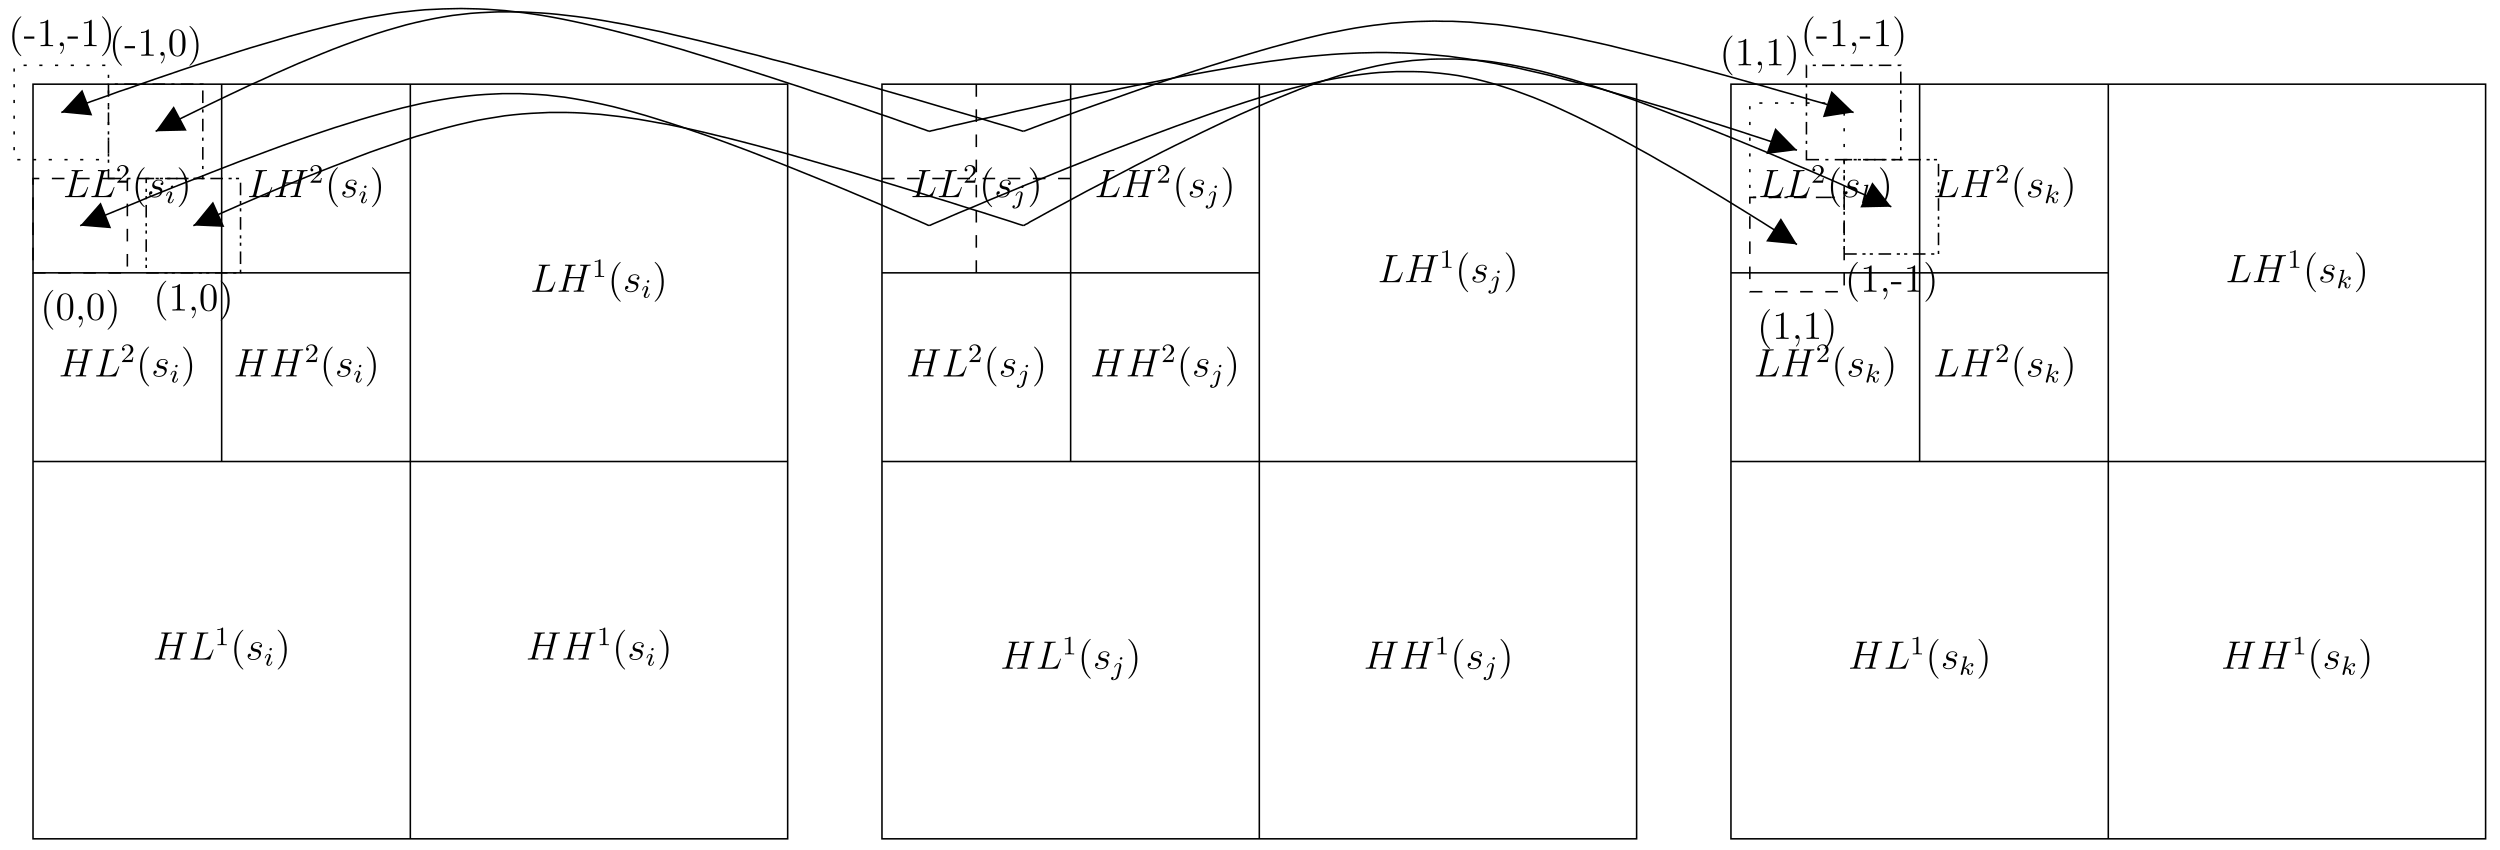 <?xml version="1.0" encoding="UTF-8"?>
<svg xmlns="http://www.w3.org/2000/svg" xmlns:xlink="http://www.w3.org/1999/xlink" width="344pt" height="117pt" viewBox="0 0 344 117" version="1.1">
<defs>
<g>
<symbol overflow="visible" id="glyph0-0">
<path style="stroke:none;" d=""/>
</symbol>
<symbol overflow="visible" id="glyph0-1">
<path style="stroke:none;" d="M 1.781 1.328 C 1.781 1.312 1.781 1.297 1.688 1.203 C 1.141 0.656 0.828 -0.25 0.828 -1.359 C 0.828 -2.422 1.094 -3.344 1.719 -3.984 C 1.781 -4.031 1.781 -4.047 1.781 -4.062 C 1.781 -4.094 1.75 -4.109 1.734 -4.109 C 1.656 -4.109 1.203 -3.703 0.938 -3.172 C 0.656 -2.625 0.531 -2.031 0.531 -1.359 C 0.531 -0.875 0.609 -0.219 0.891 0.359 C 1.219 1.016 1.672 1.375 1.734 1.375 C 1.75 1.375 1.781 1.359 1.781 1.328 Z M 1.781 1.328 "/>
</symbol>
<symbol overflow="visible" id="glyph0-2">
<path style="stroke:none;" d="M 1.484 -1.031 L 1.484 -1.328 L 0.062 -1.328 L 0.062 -1.031 Z M 1.484 -1.031 "/>
</symbol>
<symbol overflow="visible" id="glyph0-3">
<path style="stroke:none;" d="M 1.578 -3.5 C 1.578 -3.625 1.578 -3.641 1.469 -3.641 C 1.328 -3.484 1.062 -3.281 0.5 -3.281 L 0.5 -3.125 C 0.625 -3.125 0.891 -3.125 1.203 -3.266 L 1.203 -0.422 C 1.203 -0.219 1.188 -0.156 0.703 -0.156 L 0.531 -0.156 L 0.531 0 C 0.672 -0.016 1.203 -0.016 1.391 -0.016 C 1.562 -0.016 2.094 -0.016 2.25 0 L 2.25 -0.156 L 2.078 -0.156 C 1.594 -0.156 1.578 -0.219 1.578 -0.422 Z M 1.578 -3.5 "/>
</symbol>
<symbol overflow="visible" id="glyph0-4">
<path style="stroke:none;" d="M 1.062 0.016 C 1.062 -0.312 0.953 -0.531 0.734 -0.531 C 0.578 -0.531 0.469 -0.406 0.469 -0.266 C 0.469 -0.125 0.578 0 0.75 0 C 0.828 0 0.891 -0.031 0.922 -0.062 C 0.938 -0.078 0.938 -0.078 0.953 -0.078 C 0.953 -0.078 0.953 0 0.953 0.016 C 0.953 0.375 0.812 0.703 0.578 0.953 C 0.547 0.969 0.547 0.984 0.547 1 C 0.547 1.031 0.578 1.062 0.609 1.062 C 0.656 1.062 1.062 0.656 1.062 0.016 Z M 1.062 0.016 "/>
</symbol>
<symbol overflow="visible" id="glyph0-5">
<path style="stroke:none;" d="M 1.547 -1.359 C 1.547 -1.781 1.484 -2.453 1.188 -3.094 C 0.859 -3.75 0.406 -4.109 0.344 -4.109 C 0.328 -4.109 0.297 -4.094 0.297 -4.062 C 0.297 -4.047 0.297 -4.031 0.391 -3.938 C 0.938 -3.391 1.25 -2.484 1.25 -1.375 C 1.25 -0.312 0.984 0.609 0.359 1.25 C 0.297 1.297 0.297 1.312 0.297 1.328 C 0.297 1.359 0.328 1.375 0.344 1.375 C 0.422 1.375 0.875 0.984 1.141 0.438 C 1.422 -0.109 1.547 -0.703 1.547 -1.359 Z M 1.547 -1.359 "/>
</symbol>
<symbol overflow="visible" id="glyph0-6">
<path style="stroke:none;" d="M 2.453 -1.75 C 2.453 -2.203 2.422 -2.641 2.219 -3.062 C 2 -3.516 1.609 -3.641 1.344 -3.641 C 1.016 -3.641 0.641 -3.484 0.438 -3.031 C 0.281 -2.688 0.219 -2.344 0.219 -1.75 C 0.219 -1.219 0.266 -0.828 0.453 -0.438 C 0.672 -0.016 1.047 0.109 1.328 0.109 C 1.812 0.109 2.078 -0.172 2.25 -0.484 C 2.438 -0.891 2.453 -1.438 2.453 -1.75 Z M 1.328 0 C 1.156 0 0.797 -0.094 0.703 -0.688 C 0.641 -1.016 0.641 -1.438 0.641 -1.812 C 0.641 -2.266 0.641 -2.672 0.734 -2.984 C 0.828 -3.359 1.094 -3.531 1.328 -3.531 C 1.547 -3.531 1.859 -3.406 1.969 -2.938 C 2.031 -2.625 2.031 -2.188 2.031 -1.812 C 2.031 -1.453 2.031 -1.031 1.969 -0.703 C 1.875 -0.094 1.531 0 1.328 0 Z M 1.328 0 "/>
</symbol>
<symbol overflow="visible" id="glyph1-0">
<path style="stroke:none;" d=""/>
</symbol>
<symbol overflow="visible" id="glyph1-1">
<path style="stroke:none;" d="M 2 -3.312 C 2.062 -3.516 2.078 -3.578 2.547 -3.578 C 2.703 -3.578 2.734 -3.578 2.734 -3.688 C 2.734 -3.734 2.688 -3.734 2.656 -3.734 C 2.547 -3.734 2.422 -3.719 2.312 -3.719 L 1.578 -3.719 C 1.484 -3.719 1.359 -3.734 1.25 -3.734 C 1.203 -3.734 1.156 -3.734 1.156 -3.625 C 1.156 -3.578 1.203 -3.578 1.281 -3.578 C 1.609 -3.578 1.609 -3.531 1.609 -3.469 C 1.609 -3.469 1.609 -3.422 1.594 -3.344 L 0.859 -0.406 C 0.797 -0.219 0.797 -0.156 0.406 -0.156 C 0.312 -0.156 0.25 -0.156 0.25 -0.062 C 0.25 0 0.281 0 0.391 0 L 2.844 0 C 2.969 0 2.969 0 3.016 -0.109 L 3.422 -1.266 C 3.438 -1.297 3.453 -1.328 3.453 -1.344 C 3.453 -1.375 3.422 -1.406 3.391 -1.406 C 3.391 -1.406 3.359 -1.406 3.359 -1.375 C 3.344 -1.375 3.344 -1.359 3.297 -1.266 C 3.125 -0.781 2.875 -0.156 1.953 -0.156 L 1.422 -0.156 C 1.344 -0.156 1.344 -0.156 1.312 -0.172 C 1.25 -0.172 1.234 -0.188 1.234 -0.219 C 1.234 -0.266 1.25 -0.297 1.266 -0.344 Z M 2 -3.312 "/>
</symbol>
<symbol overflow="visible" id="glyph1-2">
<path style="stroke:none;" d="M 1.25 -1.094 C 1.344 -1.078 1.484 -1.047 1.516 -1.047 C 1.594 -1.016 1.844 -0.938 1.844 -0.672 C 1.844 -0.5 1.688 -0.062 1.047 -0.062 C 0.938 -0.062 0.531 -0.078 0.422 -0.375 C 0.641 -0.344 0.75 -0.516 0.75 -0.641 C 0.75 -0.75 0.672 -0.812 0.562 -0.812 C 0.438 -0.812 0.281 -0.719 0.281 -0.469 C 0.281 -0.141 0.609 0.062 1.047 0.062 C 1.875 0.062 2.125 -0.562 2.125 -0.844 C 2.125 -0.922 2.125 -1.078 1.953 -1.25 C 1.812 -1.391 1.672 -1.406 1.391 -1.469 C 1.234 -1.5 1 -1.547 1 -1.797 C 1 -1.906 1.094 -2.297 1.625 -2.297 C 1.844 -2.297 2.078 -2.219 2.125 -2.016 C 1.891 -2.016 1.875 -1.812 1.875 -1.812 C 1.875 -1.688 1.984 -1.656 2.031 -1.656 C 2.109 -1.656 2.266 -1.719 2.266 -1.953 C 2.266 -2.172 2.047 -2.406 1.625 -2.406 C 0.906 -2.406 0.719 -1.844 0.719 -1.625 C 0.719 -1.203 1.125 -1.125 1.25 -1.094 Z M 1.25 -1.094 "/>
</symbol>
<symbol overflow="visible" id="glyph1-3">
<path style="stroke:none;" d="M 4.094 -3.344 C 4.141 -3.516 4.156 -3.578 4.547 -3.578 C 4.641 -3.578 4.688 -3.578 4.688 -3.672 C 4.688 -3.734 4.641 -3.734 4.609 -3.734 C 4.516 -3.734 4.391 -3.719 4.297 -3.719 L 3.641 -3.719 C 3.547 -3.719 3.422 -3.734 3.328 -3.734 C 3.281 -3.734 3.219 -3.734 3.219 -3.625 C 3.219 -3.578 3.266 -3.578 3.359 -3.578 C 3.688 -3.578 3.688 -3.531 3.688 -3.469 C 3.688 -3.469 3.688 -3.422 3.672 -3.344 L 3.344 -2.031 L 1.688 -2.031 L 2.016 -3.344 C 2.062 -3.516 2.078 -3.578 2.469 -3.578 C 2.562 -3.578 2.609 -3.578 2.609 -3.672 C 2.609 -3.734 2.562 -3.734 2.531 -3.734 C 2.438 -3.734 2.312 -3.719 2.219 -3.719 L 1.562 -3.719 C 1.469 -3.719 1.344 -3.734 1.25 -3.734 C 1.203 -3.734 1.141 -3.734 1.141 -3.625 C 1.141 -3.578 1.188 -3.578 1.281 -3.578 C 1.609 -3.578 1.609 -3.531 1.609 -3.469 C 1.609 -3.469 1.609 -3.422 1.594 -3.344 L 0.859 -0.406 C 0.797 -0.219 0.797 -0.156 0.422 -0.156 C 0.297 -0.156 0.25 -0.156 0.25 -0.062 C 0.25 0 0.312 0 0.328 0 C 0.422 0 0.547 -0.016 0.641 -0.016 L 1.297 -0.016 C 1.391 -0.016 1.516 0 1.609 0 C 1.656 0 1.719 0 1.719 -0.109 C 1.719 -0.156 1.672 -0.156 1.594 -0.156 C 1.25 -0.156 1.25 -0.203 1.25 -0.25 C 1.25 -0.266 1.25 -0.297 1.266 -0.344 L 1.641 -1.859 L 3.297 -1.859 C 3.203 -1.5 2.922 -0.359 2.922 -0.328 C 2.859 -0.172 2.766 -0.172 2.438 -0.156 C 2.375 -0.156 2.328 -0.156 2.328 -0.062 C 2.328 0 2.391 0 2.406 0 C 2.5 0 2.625 -0.016 2.719 -0.016 L 3.375 -0.016 C 3.469 -0.016 3.594 0 3.688 0 C 3.734 0 3.797 0 3.797 -0.109 C 3.797 -0.156 3.75 -0.156 3.672 -0.156 C 3.328 -0.156 3.328 -0.203 3.328 -0.25 C 3.328 -0.266 3.328 -0.297 3.344 -0.344 Z M 4.094 -3.344 "/>
</symbol>
<symbol overflow="visible" id="glyph2-0">
<path style="stroke:none;" d=""/>
</symbol>
<symbol overflow="visible" id="glyph2-1">
<path style="stroke:none;" d="M 1.031 -0.75 C 1.094 -0.797 1.25 -0.922 1.297 -0.969 C 1.531 -1.188 1.75 -1.375 1.75 -1.719 C 1.75 -2.156 1.375 -2.438 0.922 -2.438 C 0.484 -2.438 0.188 -2.094 0.188 -1.766 C 0.188 -1.594 0.344 -1.562 0.391 -1.562 C 0.469 -1.562 0.578 -1.625 0.578 -1.766 C 0.578 -1.953 0.391 -1.953 0.344 -1.953 C 0.453 -2.219 0.703 -2.312 0.875 -2.312 C 1.219 -2.312 1.391 -2.016 1.391 -1.719 C 1.391 -1.328 1.125 -1.062 0.703 -0.609 L 0.234 -0.141 C 0.188 -0.094 0.188 -0.094 0.188 0 L 1.641 0 L 1.75 -0.656 L 1.625 -0.656 C 1.625 -0.578 1.594 -0.406 1.547 -0.328 C 1.531 -0.297 1.25 -0.297 1.188 -0.297 L 0.531 -0.297 Z M 1.031 -0.75 "/>
</symbol>
<symbol overflow="visible" id="glyph2-2">
<path style="stroke:none;" d="M 1.141 -2.328 C 1.141 -2.422 1.141 -2.438 1.047 -2.438 C 0.891 -2.281 0.703 -2.203 0.344 -2.203 L 0.344 -2.078 C 0.453 -2.078 0.641 -2.078 0.859 -2.172 L 0.859 -0.297 C 0.859 -0.172 0.844 -0.125 0.5 -0.125 L 0.375 -0.125 L 0.375 0 C 0.516 -0.016 0.844 -0.016 1 -0.016 C 1.172 -0.016 1.484 -0.016 1.641 0 L 1.641 -0.125 L 1.5 -0.125 C 1.156 -0.125 1.141 -0.172 1.141 -0.297 Z M 1.141 -2.328 "/>
</symbol>
<symbol overflow="visible" id="glyph3-0">
<path style="stroke:none;" d=""/>
</symbol>
<symbol overflow="visible" id="glyph3-1">
<path style="stroke:none;" d="M 1.094 -2.281 C 1.094 -2.359 1.031 -2.422 0.953 -2.422 C 0.859 -2.422 0.75 -2.328 0.75 -2.219 C 0.75 -2.141 0.797 -2.078 0.891 -2.078 C 0.984 -2.078 1.094 -2.172 1.094 -2.281 Z M 0.562 -0.938 L 0.359 -0.438 C 0.344 -0.375 0.328 -0.344 0.328 -0.281 C 0.328 -0.094 0.453 0.031 0.656 0.031 C 1.016 0.031 1.156 -0.469 1.156 -0.516 C 1.156 -0.562 1.125 -0.578 1.109 -0.578 C 1.062 -0.578 1.047 -0.547 1.047 -0.516 C 0.953 -0.219 0.812 -0.062 0.656 -0.062 C 0.625 -0.062 0.578 -0.078 0.578 -0.188 C 0.578 -0.266 0.594 -0.344 0.641 -0.453 C 0.688 -0.547 0.719 -0.641 0.766 -0.75 L 0.875 -1.047 C 0.906 -1.125 0.953 -1.234 0.953 -1.297 C 0.953 -1.484 0.797 -1.609 0.625 -1.609 C 0.266 -1.609 0.109 -1.094 0.109 -1.047 C 0.109 -1.016 0.141 -1 0.172 -1 C 0.219 -1 0.219 -1.031 0.234 -1.062 C 0.328 -1.406 0.5 -1.516 0.609 -1.516 C 0.656 -1.516 0.688 -1.484 0.688 -1.391 C 0.688 -1.359 0.688 -1.297 0.656 -1.188 Z M 0.562 -0.938 "/>
</symbol>
<symbol overflow="visible" id="glyph3-2">
<path style="stroke:none;" d="M 1.516 -2.281 C 1.516 -2.344 1.453 -2.422 1.375 -2.422 C 1.25 -2.422 1.156 -2.312 1.156 -2.219 C 1.156 -2.156 1.219 -2.078 1.312 -2.078 C 1.422 -2.078 1.516 -2.188 1.516 -2.281 Z M 0.75 0.188 C 0.688 0.406 0.516 0.641 0.281 0.641 C 0.234 0.641 0.172 0.625 0.172 0.625 C 0.281 0.578 0.297 0.469 0.297 0.438 C 0.297 0.344 0.234 0.297 0.156 0.297 C 0.047 0.297 -0.047 0.391 -0.047 0.516 C -0.047 0.656 0.078 0.75 0.297 0.75 C 0.516 0.75 0.922 0.609 1.031 0.172 L 1.359 -1.141 C 1.375 -1.188 1.375 -1.219 1.375 -1.266 C 1.375 -1.469 1.219 -1.609 1 -1.609 C 0.609 -1.609 0.391 -1.094 0.391 -1.047 C 0.391 -1.016 0.406 -1 0.438 -1 C 0.484 -1 0.484 -1.016 0.516 -1.078 C 0.625 -1.328 0.812 -1.516 0.984 -1.516 C 1.062 -1.516 1.109 -1.453 1.109 -1.344 C 1.109 -1.281 1.094 -1.234 1.094 -1.188 Z M 0.75 0.188 "/>
</symbol>
<symbol overflow="visible" id="glyph3-3">
<path style="stroke:none;" d="M 1.062 -2.422 C 1.078 -2.438 1.078 -2.484 1.078 -2.484 C 1.078 -2.5 1.062 -2.531 1.031 -2.531 C 1.016 -2.531 0.891 -2.531 0.812 -2.516 L 0.609 -2.5 C 0.531 -2.5 0.484 -2.5 0.484 -2.422 C 0.484 -2.375 0.547 -2.375 0.578 -2.375 C 0.766 -2.375 0.766 -2.359 0.766 -2.328 C 0.766 -2.312 0.766 -2.297 0.75 -2.234 L 0.219 -0.156 C 0.203 -0.109 0.203 -0.078 0.203 -0.078 C 0.203 -0.016 0.266 0.031 0.328 0.031 C 0.453 0.031 0.484 -0.078 0.5 -0.125 C 0.531 -0.281 0.625 -0.672 0.672 -0.828 C 0.875 -0.797 1.109 -0.734 1.109 -0.531 C 1.109 -0.516 1.109 -0.484 1.109 -0.453 C 1.094 -0.406 1.094 -0.359 1.094 -0.344 C 1.094 -0.125 1.25 0.031 1.469 0.031 C 1.609 0.031 1.719 -0.078 1.766 -0.141 C 1.844 -0.281 1.906 -0.5 1.906 -0.516 C 1.906 -0.562 1.875 -0.578 1.844 -0.578 C 1.812 -0.578 1.797 -0.547 1.781 -0.484 C 1.734 -0.312 1.641 -0.062 1.469 -0.062 C 1.375 -0.062 1.359 -0.141 1.359 -0.25 C 1.359 -0.297 1.359 -0.344 1.375 -0.422 C 1.375 -0.438 1.391 -0.5 1.391 -0.531 C 1.391 -0.828 1.016 -0.906 0.828 -0.922 C 0.969 -1 1.094 -1.125 1.141 -1.172 C 1.328 -1.375 1.5 -1.516 1.672 -1.516 C 1.719 -1.516 1.766 -1.5 1.797 -1.469 C 1.594 -1.438 1.594 -1.266 1.594 -1.266 C 1.594 -1.188 1.656 -1.125 1.734 -1.125 C 1.844 -1.125 1.953 -1.203 1.953 -1.359 C 1.953 -1.484 1.859 -1.609 1.672 -1.609 C 1.469 -1.609 1.281 -1.453 1.062 -1.25 C 0.859 -1.031 0.766 -1 0.703 -0.969 Z M 1.062 -2.422 "/>
</symbol>
</g>
<clipPath id="clip1">
  <path d="M 8 1 L 128 1 L 128 19 L 8 19 Z M 8 1 "/>
</clipPath>
<clipPath id="clip2">
  <path d="M 0 0.301 L 342.602 0.301 L 342.602 115.801 L 0 115.801 Z M 8.32 15.738 L 8.176 15.363 L 11.289 12.535 L 12.531 15.766 Z M 8.32 15.738 "/>
</clipPath>
<clipPath id="clip3">
  <path d="M 21 1 L 141 1 L 141 19 L 21 19 Z M 21 1 "/>
</clipPath>
<clipPath id="clip4">
  <path d="M 0 0.301 L 342.602 0.301 L 342.602 115.801 L 0 115.801 Z M 21.328 18.332 L 21.156 17.988 L 23.895 14.812 L 25.512 17.871 Z M 21.328 18.332 "/>
</clipPath>
<clipPath id="clip5">
  <path d="M 10 12 L 128 12 L 128 32 L 10 32 Z M 10 12 "/>
</clipPath>
<clipPath id="clip6">
  <path d="M 0 0.301 L 342.602 0.301 L 342.602 115.801 L 0 115.801 Z M 10.914 31.312 L 10.773 30.938 L 13.828 28.055 L 15.129 31.285 Z M 10.914 31.312 "/>
</clipPath>
<clipPath id="clip7">
  <path d="M 26 15 L 141 15 L 141 32 L 26 32 Z M 26 15 "/>
</clipPath>
<clipPath id="clip8">
  <path d="M 0 0.301 L 342.602 0.301 L 342.602 115.801 L 0 115.801 Z M 26.52 31.312 L 26.348 30.969 L 29.289 27.938 L 30.703 31.109 Z M 26.52 31.312 "/>
</clipPath>
<clipPath id="clip9">
  <path d="M 140 8 L 261 8 L 261 32 L 140 32 Z M 140 8 "/>
</clipPath>
<clipPath id="clip10">
  <path d="M 0 0.301 L 342.602 0.301 L 342.602 115.801 L 0 115.801 Z M 260.508 28.371 L 260.332 28.719 L 256.152 28.43 L 257.652 25.285 Z M 260.508 28.371 "/>
</clipPath>
<clipPath id="clip11">
  <path d="M 127 9 L 248 9 L 248 34 L 127 34 Z M 127 9 "/>
</clipPath>
<clipPath id="clip12">
  <path d="M 0 0.301 L 342.602 0.301 L 342.602 115.801 L 0 115.801 Z M 247.527 33.59 L 247.324 33.91 L 243.199 33.129 L 245.047 30.219 Z M 247.527 33.59 "/>
</clipPath>
<clipPath id="clip13">
  <path d="M 140 2 L 256 2 L 256 19 L 140 19 Z M 140 2 "/>
</clipPath>
<clipPath id="clip14">
  <path d="M 0 0.301 L 342.602 0.301 L 342.602 115.801 L 0 115.801 Z M 255.285 15.363 L 255.172 15.707 L 250.988 15.996 L 252.055 12.707 Z M 255.285 15.363 "/>
</clipPath>
<clipPath id="clip15">
  <path d="M 127 7 L 248 7 L 248 21 L 127 21 Z M 127 7 "/>
</clipPath>
<clipPath id="clip16">
  <path d="M 0 0.301 L 342.602 0.301 L 342.602 115.801 L 0 115.801 Z M 247.527 20.555 L 247.383 20.93 L 243.199 21.074 L 244.324 17.812 Z M 247.527 20.555 "/>
</clipPath>
<clipPath id="clip17">
  <path d="M 56 11 L 57 11 L 57 115.801 L 56 115.801 Z M 56 11 "/>
</clipPath>
<clipPath id="clip18">
  <path d="M 173 11 L 174 11 L 174 115.801 L 173 115.801 Z M 173 11 "/>
</clipPath>
<clipPath id="clip19">
  <path d="M 289 11 L 291 11 L 291 115.801 L 289 115.801 Z M 289 11 "/>
</clipPath>
<clipPath id="clip20">
  <path d="M 238 63 L 342.602 63 L 342.602 64 L 238 64 Z M 238 63 "/>
</clipPath>
<clipPath id="clip21">
  <path d="M 4 11 L 109 11 L 109 115.801 L 4 115.801 Z M 4 11 "/>
</clipPath>
<clipPath id="clip22">
  <path d="M 121 11 L 226 11 L 226 115.801 L 121 115.801 Z M 121 11 "/>
</clipPath>
<clipPath id="clip23">
  <path d="M 238 11 L 342.602 11 L 342.602 115.801 L 238 115.801 Z M 238 11 "/>
</clipPath>
</defs>
<g id="surface1">
<path style="fill:none;stroke-width:2.163;stroke-linecap:butt;stroke-linejoin:miter;stroke:rgb(0%,0%,0%);stroke-opacity:1;stroke-dasharray:4.327,17.307;stroke-dashoffset:17.307;stroke-miterlimit:10;" d="M 19.453 950.312 L 149.258 950.312 L 149.258 1080.117 L 19.453 1080.117 Z M 19.453 950.312 " transform="matrix(0.1,0,0,-0.1,0,117)"/>
<path style="fill:none;stroke-width:2.163;stroke-linecap:butt;stroke-linejoin:miter;stroke:rgb(0%,0%,0%);stroke-opacity:1;stroke-dasharray:17.307,8.653,4.327,8.653;stroke-miterlimit:10;" d="M 149.258 924.375 L 279.062 924.375 L 279.062 1054.18 L 149.258 1054.18 Z M 149.258 924.375 " transform="matrix(0.1,0,0,-0.1,0,117)"/>
<path style="fill:none;stroke-width:2.163;stroke-linecap:butt;stroke-linejoin:miter;stroke:rgb(0%,0%,0%);stroke-opacity:1;stroke-dasharray:17.307;stroke-miterlimit:10;" d="M 45.43 794.57 L 175.234 794.57 L 175.234 924.375 L 45.43 924.375 Z M 45.43 794.57 " transform="matrix(0.1,0,0,-0.1,0,117)"/>
<path style="fill:none;stroke-width:2.163;stroke-linecap:butt;stroke-linejoin:miter;stroke:rgb(0%,0%,0%);stroke-opacity:1;stroke-dasharray:17.307,7.788,4.327,5.769,4.327,7.788;stroke-miterlimit:10;" d="M 201.172 794.57 L 330.977 794.57 L 330.977 924.375 L 201.172 924.375 Z M 201.172 794.57 " transform="matrix(0.1,0,0,-0.1,0,117)"/>
<path style="fill:none;stroke-width:2.163;stroke-linecap:butt;stroke-linejoin:miter;stroke:rgb(0%,0%,0%);stroke-opacity:1;stroke-dasharray:4.327,17.307;stroke-dashoffset:17.307;stroke-miterlimit:10;" d="M 2407.773 898.398 L 2537.578 898.398 L 2537.578 1028.203 L 2407.773 1028.203 Z M 2407.773 898.398 " transform="matrix(0.1,0,0,-0.1,0,117)"/>
<path style="fill:none;stroke-width:2.163;stroke-linecap:butt;stroke-linejoin:miter;stroke:rgb(0%,0%,0%);stroke-opacity:1;stroke-dasharray:17.307,8.653,4.327,8.653;stroke-miterlimit:10;" d="M 2485.664 950.312 L 2615.469 950.312 L 2615.469 1080.117 L 2485.664 1080.117 Z M 2485.664 950.312 " transform="matrix(0.1,0,0,-0.1,0,117)"/>
<path style="fill:none;stroke-width:2.163;stroke-linecap:butt;stroke-linejoin:miter;stroke:rgb(0%,0%,0%);stroke-opacity:1;stroke-dasharray:17.307,7.788,4.327,5.769,4.327,7.788;stroke-miterlimit:10;" d="M 2537.578 820.508 L 2667.383 820.508 L 2667.383 950.312 L 2537.578 950.312 Z M 2537.578 820.508 " transform="matrix(0.1,0,0,-0.1,0,117)"/>
<path style="fill:none;stroke-width:2.163;stroke-linecap:butt;stroke-linejoin:miter;stroke:rgb(0%,0%,0%);stroke-opacity:1;stroke-dasharray:17.307;stroke-miterlimit:10;" d="M 2407.773 768.594 L 2537.578 768.594 L 2537.578 898.398 L 2407.773 898.398 Z M 2407.773 768.594 " transform="matrix(0.1,0,0,-0.1,0,117)"/>
<path style="fill:none;stroke-width:2.163;stroke-linecap:butt;stroke-linejoin:miter;stroke:rgb(0%,0%,0%);stroke-opacity:1;stroke-dasharray:17.307;stroke-miterlimit:10;" d="M 1343.398 1054.18 L 1343.398 794.57 " transform="matrix(0.1,0,0,-0.1,0,117)"/>
<path style="fill:none;stroke-width:2.163;stroke-linecap:butt;stroke-linejoin:miter;stroke:rgb(0%,0%,0%);stroke-opacity:1;stroke-dasharray:17.307;stroke-miterlimit:10;" d="M 1213.594 924.375 L 1473.203 924.375 " transform="matrix(0.1,0,0,-0.1,0,117)"/>
<g clip-path="url(#clip1)" clip-rule="nonzero">
<g clip-path="url(#clip2)" clip-rule="evenodd">
<path style="fill:none;stroke-width:2.163;stroke-linecap:butt;stroke-linejoin:bevel;stroke:rgb(0%,0%,0%);stroke-opacity:1;stroke-miterlimit:10;" d="M 1278.516 989.258 L 1278.203 989.57 L 1277.07 989.844 L 1275.352 990.43 L 1272.461 991.562 L 1268.125 993.008 L 1262.344 995.039 L 1255.156 997.617 L 1246.484 1000.508 L 1236.094 1004.258 L 1223.984 1008.594 L 1210.156 1013.203 L 1195.156 1018.398 L 1178.711 1024.18 L 1160.82 1030.234 L 1142.383 1036.562 L 1122.734 1042.93 L 1102.578 1049.844 L 1082.07 1056.484 L 1061.016 1063.398 L 1040.273 1070.039 L 1019.492 1076.68 L 998.711 1083.281 L 978.242 1089.648 L 958.359 1095.703 L 938.711 1101.758 L 919.688 1107.227 L 901.211 1112.422 L 883.359 1117.617 L 865.742 1122.227 L 849.023 1126.562 L 832.852 1130.625 L 817.305 1134.375 L 801.992 1137.812 L 787.305 1140.977 L 773.164 1143.867 L 759.297 1146.484 L 746.055 1148.789 L 732.773 1150.781 L 720.078 1152.539 L 707.383 1153.984 L 695 1155.391 L 682.891 1156.289 L 670.781 1157.148 L 658.633 1157.734 L 646.836 1158.008 L 634.414 1158.281 L 622.031 1158.008 L 609.609 1157.734 L 597.188 1157.148 L 584.805 1156.562 L 572.109 1155.391 L 559.414 1153.984 L 546.445 1152.539 L 533.164 1150.508 L 519.609 1148.203 L 505.781 1145.898 L 491.641 1143.008 L 476.914 1139.844 L 461.914 1136.367 L 446.367 1132.617 L 430.469 1128.594 L 414.062 1124.258 L 397.031 1119.648 L 379.727 1114.453 L 361.836 1109.258 L 343.359 1103.789 L 324.922 1098.008 L 306.172 1091.953 L 287.148 1085.898 L 268.398 1079.844 L 249.336 1073.477 L 230.898 1067.148 L 213.008 1061.094 L 195.703 1055.039 L 179.258 1049.258 L 163.672 1044.062 L 149.531 1038.867 L 136.562 1034.258 L 125.039 1030.234 L 115.234 1026.484 L 106.562 1023.594 L 99.922 1021.016 L 94.453 1018.984 L 90.43 1017.539 L 84.375 1015.234 " transform="matrix(0.1,0,0,-0.1,0,117)"/>
</g>
</g>
<path style="fill-rule:evenodd;fill:rgb(0%,0%,0%);fill-opacity:1;stroke-width:2.163;stroke-linecap:butt;stroke-linejoin:miter;stroke:rgb(0%,0%,0%);stroke-opacity:1;stroke-miterlimit:10;" d="M 112.891 1044.648 L 86.68 1016.094 L 125.312 1012.344 Z M 112.891 1044.648 " transform="matrix(0.1,0,0,-0.1,0,117)"/>
<g clip-path="url(#clip3)" clip-rule="nonzero">
<g clip-path="url(#clip4)" clip-rule="evenodd">
<path style="fill:none;stroke-width:2.163;stroke-linecap:butt;stroke-linejoin:bevel;stroke:rgb(0%,0%,0%);stroke-opacity:1;stroke-miterlimit:10;" d="M 1408.32 989.258 L 1408.008 989.258 L 1407.148 989.57 L 1405.43 990.117 L 1402.539 991.016 L 1398.789 992.148 L 1393.594 993.867 L 1386.68 995.898 L 1378.594 998.203 L 1368.516 1001.094 L 1357.266 1004.531 L 1343.984 1008.594 L 1329.297 1012.93 L 1313.398 1017.539 L 1295.82 1022.734 L 1277.344 1028.203 L 1257.734 1033.984 L 1237.266 1039.766 L 1216.211 1045.781 L 1194.57 1052.148 L 1172.344 1058.203 L 1150.43 1064.531 L 1128.242 1070.625 L 1106.016 1076.68 L 1084.375 1082.734 L 1062.734 1088.203 L 1041.719 1093.984 L 1020.938 1099.141 L 1001.016 1104.375 L 981.406 1109.258 L 962.656 1113.867 L 944.219 1118.203 L 926.602 1122.227 L 909.609 1126.289 L 892.852 1129.727 L 876.992 1132.891 L 861.719 1136.094 L 846.992 1138.672 L 832.578 1141.289 L 818.711 1143.594 L 805.469 1145.625 L 792.5 1147.344 L 779.805 1148.789 L 767.383 1150.234 L 755.547 1151.367 L 743.75 1152.227 L 732.188 1152.812 L 720.938 1153.398 L 709.688 1153.672 L 685.742 1153.672 L 673.047 1153.125 L 660.391 1152.539 L 647.695 1151.641 L 635.273 1150.234 L 622.891 1148.789 L 610.195 1146.758 L 597.5 1144.453 L 584.805 1141.875 L 571.836 1138.984 L 558.828 1135.781 L 545.586 1132.031 L 531.719 1128.008 L 517.891 1123.672 L 503.477 1118.789 L 488.75 1113.594 L 473.75 1108.125 L 458.477 1102.344 L 442.617 1095.977 L 426.719 1089.375 L 410.586 1082.734 L 377.695 1068.281 L 361.562 1060.781 L 345.391 1053.594 L 329.531 1046.094 L 314.258 1038.867 L 299.805 1031.953 L 285.977 1025.312 L 273.281 1018.984 L 261.445 1013.203 L 251.367 1008.281 L 242.148 1003.672 L 234.648 999.648 L 228.281 996.484 L 223.398 993.867 L 219.648 992.148 L 214.141 989.258 " transform="matrix(0.1,0,0,-0.1,0,117)"/>
</g>
</g>
<path style="fill-rule:evenodd;fill:rgb(0%,0%,0%);fill-opacity:1;stroke-width:2.163;stroke-linecap:butt;stroke-linejoin:miter;stroke:rgb(0%,0%,0%);stroke-opacity:1;stroke-miterlimit:10;" d="M 238.945 1021.875 L 216.445 990.43 L 255.117 991.289 Z M 238.945 1021.875 " transform="matrix(0.1,0,0,-0.1,0,117)"/>
<g clip-path="url(#clip5)" clip-rule="nonzero">
<g clip-path="url(#clip6)" clip-rule="evenodd">
<path style="fill:none;stroke-width:2.163;stroke-linecap:butt;stroke-linejoin:bevel;stroke:rgb(0%,0%,0%);stroke-opacity:1;stroke-miterlimit:10;" d="M 1278.516 859.453 L 1278.203 859.766 L 1277.07 860.039 L 1275.352 860.898 L 1272.148 862.344 L 1268.125 864.062 L 1262.344 866.68 L 1255.156 869.57 L 1246.484 873.594 L 1236.094 877.93 L 1223.984 883.125 L 1210.742 888.906 L 1195.742 895.234 L 1179.844 901.875 L 1162.852 909.062 L 1144.688 916.562 L 1126.211 924.062 L 1106.875 931.875 L 1087.578 939.648 L 1067.969 947.461 L 1048.32 955.234 L 1029.023 962.734 L 1009.688 969.922 L 990.938 976.875 L 972.461 983.516 L 954.609 989.57 L 937.266 995.625 L 920.273 1001.094 L 903.828 1006.289 L 887.969 1011.172 L 872.656 1015.508 L 857.969 1019.531 L 843.555 1023.281 L 829.414 1026.484 L 815.859 1029.375 L 802.578 1031.953 L 789.609 1034.258 L 776.914 1036.289 L 764.219 1037.734 L 751.797 1039.18 L 739.688 1040.039 L 727.305 1040.625 L 715.195 1041.172 L 691.523 1041.172 L 679.688 1040.625 L 667.891 1040.039 L 656.055 1039.18 L 644.219 1038.008 L 632.109 1036.562 L 619.688 1034.844 L 607.305 1032.812 L 594.336 1030.508 L 581.328 1027.93 L 567.773 1024.766 L 553.945 1021.562 L 539.531 1017.812 L 524.805 1013.789 L 509.531 1009.453 L 493.945 1004.844 L 477.5 999.648 L 460.781 994.453 L 443.477 988.672 L 425.586 982.617 L 407.422 976.289 L 388.672 969.648 L 369.922 962.734 L 350.586 955.508 L 330.977 948.32 L 292.305 933.32 L 273.281 925.82 L 254.531 918.594 L 236.367 911.406 L 219.062 904.453 L 202.617 897.812 L 187.617 891.484 L 173.477 885.703 L 160.781 880.508 L 149.531 875.898 L 140.039 871.875 L 131.641 868.398 L 125.039 865.82 L 119.844 863.516 L 116.094 861.758 L 110.312 859.453 " transform="matrix(0.1,0,0,-0.1,0,117)"/>
</g>
</g>
<path style="fill-rule:evenodd;fill:rgb(0%,0%,0%);fill-opacity:1;stroke-width:2.163;stroke-linecap:butt;stroke-linejoin:miter;stroke:rgb(0%,0%,0%);stroke-opacity:1;stroke-miterlimit:10;" d="M 138.281 889.453 L 112.617 860.312 L 151.289 857.148 Z M 138.281 889.453 " transform="matrix(0.1,0,0,-0.1,0,117)"/>
<g clip-path="url(#clip7)" clip-rule="nonzero">
<g clip-path="url(#clip8)" clip-rule="evenodd">
<path style="fill:none;stroke-width:2.163;stroke-linecap:butt;stroke-linejoin:bevel;stroke:rgb(0%,0%,0%);stroke-opacity:1;stroke-miterlimit:10;" d="M 1408.32 859.453 L 1407.734 859.766 L 1406.875 860.039 L 1404.844 860.625 L 1401.953 861.484 L 1397.656 862.93 L 1391.562 864.961 L 1384.375 867.266 L 1375.156 870.156 L 1364.453 873.594 L 1351.797 877.656 L 1337.656 881.953 L 1322.07 886.875 L 1305.039 892.344 L 1286.875 897.812 L 1267.539 903.906 L 1247.656 909.961 L 1226.875 916.289 L 1205.547 922.656 L 1184.18 929.258 L 1162.852 935.625 L 1141.211 941.68 L 1099.102 953.789 L 1078.906 959.57 L 1058.711 965.039 L 1039.375 970.234 L 1020.625 975.117 L 1002.461 979.766 L 984.57 984.062 L 967.852 988.125 L 951.406 991.875 L 935.547 995.312 L 920.273 998.516 L 905.547 1001.094 L 891.406 1003.672 L 877.852 1006.016 L 864.297 1008.008 L 851.602 1009.766 L 838.906 1011.172 L 826.523 1012.617 L 814.414 1013.516 L 802.578 1014.375 L 791.055 1014.922 L 779.492 1015.234 L 755.547 1015.234 L 743.164 1014.648 L 731.055 1014.062 L 718.633 1013.203 L 706.523 1012.031 L 694.141 1010.625 L 681.719 1008.594 L 669.023 1006.562 L 656.328 1004.258 L 643.359 1001.367 L 629.805 998.203 L 616.25 994.766 L 602.383 991.016 L 587.969 986.68 L 572.969 982.344 L 557.695 977.422 L 542.109 971.953 L 525.977 966.484 L 509.531 960.703 L 492.773 954.375 L 475.781 947.734 L 458.477 941.094 L 440.859 934.18 L 423.555 927.266 L 406.562 920.312 L 389.805 913.398 L 373.359 906.484 L 357.812 899.844 L 343.086 893.516 L 329.531 887.734 L 317.148 882.266 L 305.898 877.344 L 296.367 873.008 L 288.008 869.258 L 281.367 866.406 L 275.898 864.062 L 271.836 862.07 L 266.055 859.453 " transform="matrix(0.1,0,0,-0.1,0,117)"/>
</g>
</g>
<path style="fill-rule:evenodd;fill:rgb(0%,0%,0%);fill-opacity:1;stroke-width:2.163;stroke-linecap:butt;stroke-linejoin:miter;stroke:rgb(0%,0%,0%);stroke-opacity:1;stroke-miterlimit:10;" d="M 292.891 890.625 L 268.398 860.625 L 307.031 858.906 Z M 292.891 890.625 " transform="matrix(0.1,0,0,-0.1,0,117)"/>
<g clip-path="url(#clip9)" clip-rule="nonzero">
<g clip-path="url(#clip10)" clip-rule="evenodd">
<path style="fill:none;stroke-width:2.163;stroke-linecap:butt;stroke-linejoin:bevel;stroke:rgb(0%,0%,0%);stroke-opacity:1;stroke-miterlimit:10;" d="M 1408.32 859.453 L 1408.594 859.766 L 1409.453 860.039 L 1411.211 861.211 L 1413.789 862.344 L 1417.266 864.648 L 1422.148 867.266 L 1428.516 870.703 L 1436.289 875.039 L 1445.234 879.961 L 1455.898 885.703 L 1467.734 892.07 L 1481.016 899.258 L 1495.43 907.07 L 1511.016 915.156 L 1527.422 923.789 L 1544.453 932.734 L 1562.031 941.953 L 1580.234 951.211 L 1598.672 960.703 L 1617.148 969.922 L 1635.625 978.867 L 1653.789 987.812 L 1671.953 996.484 L 1689.531 1004.844 L 1707.148 1012.93 L 1724.141 1020.43 L 1740.586 1027.617 L 1756.758 1034.531 L 1772.617 1040.898 L 1787.617 1046.953 L 1802.305 1052.422 L 1816.758 1057.344 L 1830.586 1061.953 L 1844.141 1066.289 L 1857.422 1070.312 L 1870.391 1073.789 L 1883.086 1076.68 L 1895.508 1079.531 L 1907.891 1081.875 L 1920 1083.867 L 1943.672 1086.758 L 1955.781 1087.617 L 1967.617 1088.477 L 1979.414 1088.789 L 2003.359 1088.789 L 2015.469 1088.203 L 2027.617 1087.344 L 2040 1086.484 L 2052.422 1085.039 L 2065.117 1083.008 L 2078.086 1080.977 L 2091.328 1078.398 L 2105.195 1075.508 L 2119.336 1072.344 L 2133.75 1068.594 L 2148.75 1064.531 L 2164.336 1060.234 L 2180.195 1055.312 L 2196.641 1050.117 L 2213.945 1044.375 L 2231.523 1038.281 L 2249.688 1031.953 L 2268.438 1025.039 L 2287.773 1017.812 L 2307.383 1010.312 L 2327.578 1002.539 L 2347.773 994.453 L 2368.555 986.094 L 2409.492 969.375 L 2429.688 961.016 L 2449.609 952.656 L 2468.633 944.258 L 2487.109 936.484 L 2504.414 928.984 L 2520.547 922.07 L 2535.547 915.43 L 2548.828 909.375 L 2560.625 904.18 L 2571.016 899.57 L 2579.688 895.82 L 2586.602 892.656 L 2592.383 890.039 L 2596.406 888.32 L 2602.461 885.43 " transform="matrix(0.1,0,0,-0.1,0,117)"/>
</g>
</g>
<path style="fill-rule:evenodd;fill:rgb(0%,0%,0%);fill-opacity:1;stroke-width:2.163;stroke-linecap:butt;stroke-linejoin:miter;stroke:rgb(0%,0%,0%);stroke-opacity:1;stroke-miterlimit:10;" d="M 2561.523 885.703 L 2600.156 886.562 L 2576.523 917.148 Z M 2561.523 885.703 " transform="matrix(0.1,0,0,-0.1,0,117)"/>
<g clip-path="url(#clip11)" clip-rule="nonzero">
<g clip-path="url(#clip12)" clip-rule="evenodd">
<path style="fill:none;stroke-width:2.163;stroke-linecap:butt;stroke-linejoin:bevel;stroke:rgb(0%,0%,0%);stroke-opacity:1;stroke-miterlimit:10;" d="M 1278.516 859.453 L 1278.789 859.766 L 1279.961 860.039 L 1281.68 860.898 L 1284.297 862.07 L 1288.32 863.789 L 1293.789 866.094 L 1300.703 868.984 L 1309.102 872.734 L 1319.18 877.07 L 1331.016 881.953 L 1344.297 887.461 L 1358.984 893.789 L 1375.156 900.43 L 1392.734 907.656 L 1411.211 915.43 L 1430.82 923.203 L 1451.016 931.562 L 1471.758 939.961 L 1492.812 948.32 L 1514.18 956.953 L 1535.508 965.312 L 1556.875 973.398 L 1577.891 981.484 L 1598.984 989.258 L 1619.141 996.758 L 1639.375 1003.984 L 1658.672 1010.898 L 1677.422 1017.539 L 1695.898 1023.594 L 1713.477 1029.375 L 1730.781 1034.844 L 1747.227 1039.766 L 1763.086 1044.375 L 1778.672 1048.672 L 1793.672 1052.422 L 1808.086 1055.898 L 1821.953 1059.062 L 1835.508 1061.68 L 1848.789 1063.984 L 1861.445 1066.016 L 1874.141 1067.734 L 1886.25 1069.18 L 1898.398 1070.312 L 1910.195 1070.898 L 1921.758 1071.484 L 1944.805 1071.484 L 1957.227 1071.172 L 1969.609 1070.312 L 1981.758 1069.18 L 1994.141 1067.734 L 2006.25 1066.016 L 2018.672 1063.672 L 2031.055 1061.094 L 2043.477 1057.93 L 2056.172 1054.453 L 2069.141 1050.43 L 2082.383 1046.094 L 2095.977 1041.172 L 2109.805 1036.016 L 2123.945 1030.234 L 2138.633 1023.867 L 2153.633 1016.953 L 2168.945 1009.766 L 2184.805 1001.953 L 2200.938 993.867 L 2217.695 985.234 L 2234.414 976.289 L 2251.719 966.758 L 2269.023 957.266 L 2286.602 947.148 L 2303.945 937.344 L 2321.211 927.266 L 2338.242 917.148 L 2354.961 907.07 L 2370.859 897.539 L 2385.859 888.32 L 2399.961 879.648 L 2412.969 871.562 L 2425.078 864.062 L 2435.469 857.461 L 2444.688 851.68 L 2452.188 846.758 L 2458.555 842.734 L 2463.438 839.57 L 2467.188 836.953 L 2472.656 833.516 " transform="matrix(0.1,0,0,-0.1,0,117)"/>
</g>
</g>
<path style="fill-rule:evenodd;fill:rgb(0%,0%,0%);fill-opacity:1;stroke-width:2.163;stroke-linecap:butt;stroke-linejoin:miter;stroke:rgb(0%,0%,0%);stroke-opacity:1;stroke-miterlimit:10;" d="M 2431.992 838.711 L 2470.664 834.961 L 2450.469 867.812 Z M 2431.992 838.711 " transform="matrix(0.1,0,0,-0.1,0,117)"/>
<g clip-path="url(#clip13)" clip-rule="nonzero">
<g clip-path="url(#clip14)" clip-rule="evenodd">
<path style="fill:none;stroke-width:2.163;stroke-linecap:butt;stroke-linejoin:bevel;stroke:rgb(0%,0%,0%);stroke-opacity:1;stroke-miterlimit:10;" d="M 1408.32 989.258 L 1408.594 989.57 L 1409.766 989.844 L 1411.484 990.43 L 1414.375 991.562 L 1418.398 993.008 L 1423.594 995.039 L 1430.508 997.617 L 1438.906 1000.781 L 1448.984 1004.258 L 1460.234 1008.594 L 1473.203 1013.203 L 1487.344 1018.398 L 1502.617 1023.867 L 1519.062 1029.648 L 1536.367 1035.703 L 1554.258 1042.031 L 1572.422 1048.398 L 1591.172 1054.766 L 1628.672 1067.422 L 1647.422 1073.477 L 1665.898 1079.531 L 1683.789 1085.039 L 1701.367 1090.508 L 1718.672 1095.703 L 1735.391 1100.625 L 1751.562 1105.234 L 1767.422 1109.531 L 1782.695 1113.594 L 1797.422 1117.344 L 1811.836 1120.781 L 1825.703 1123.984 L 1839.258 1126.562 L 1852.227 1129.141 L 1865.195 1131.484 L 1877.891 1133.477 L 1890.312 1135.234 L 1902.422 1136.641 L 1914.531 1138.125 L 1926.367 1138.984 L 1938.477 1139.844 L 1950.312 1140.391 L 1962.109 1140.703 L 1973.945 1140.977 L 1986.055 1140.703 L 1998.164 1140.703 L 2010.273 1140.117 L 2022.422 1139.531 L 2035.117 1138.398 L 2047.773 1137.227 L 2060.781 1136.094 L 2074.023 1134.375 L 2087.891 1132.344 L 2102.031 1130.039 L 2116.719 1127.734 L 2131.719 1124.844 L 2147.305 1121.953 L 2163.477 1118.789 L 2180.195 1115.039 L 2197.5 1111.289 L 2215.391 1107.227 L 2233.828 1102.617 L 2252.578 1098.008 L 2272.188 1093.125 L 2291.797 1088.203 L 2311.992 1083.008 L 2332.188 1077.539 L 2352.383 1072.031 L 2372.578 1066.562 L 2392.188 1061.094 L 2411.523 1055.625 L 2430.273 1050.43 L 2448.164 1045.234 L 2464.609 1040.625 L 2480.156 1036.016 L 2494.023 1031.953 L 2506.406 1028.516 L 2517.109 1025.312 L 2526.328 1022.422 L 2533.828 1020.117 L 2539.609 1018.398 L 2544.219 1017.266 L 2550.547 1015.234 " transform="matrix(0.1,0,0,-0.1,0,117)"/>
</g>
</g>
<path style="fill-rule:evenodd;fill:rgb(0%,0%,0%);fill-opacity:1;stroke-width:2.163;stroke-linecap:butt;stroke-linejoin:miter;stroke:rgb(0%,0%,0%);stroke-opacity:1;stroke-miterlimit:10;" d="M 2509.883 1010.039 L 2548.242 1016.094 L 2520.547 1042.93 Z M 2509.883 1010.039 " transform="matrix(0.1,0,0,-0.1,0,117)"/>
<g clip-path="url(#clip15)" clip-rule="nonzero">
<g clip-path="url(#clip16)" clip-rule="evenodd">
<path style="fill:none;stroke-width:2.163;stroke-linecap:butt;stroke-linejoin:bevel;stroke:rgb(0%,0%,0%);stroke-opacity:1;stroke-miterlimit:10;" d="M 1278.516 989.258 L 1279.102 989.258 L 1279.961 989.57 L 1281.68 990.117 L 1284.844 990.703 L 1289.18 991.875 L 1294.961 993.008 L 1302.148 994.766 L 1311.094 997.07 L 1321.797 999.375 L 1334.18 1002.266 L 1348.047 1005.43 L 1363.594 1008.867 L 1380.312 1012.617 L 1398.203 1016.953 L 1417.266 1021.016 L 1437.148 1025.625 L 1457.617 1029.922 L 1478.398 1034.531 L 1499.766 1039.18 L 1521.094 1043.516 L 1542.148 1048.125 L 1563.203 1052.422 L 1583.984 1056.484 L 1604.453 1060.508 L 1624.062 1064.531 L 1643.398 1068.008 L 1662.422 1071.484 L 1680.586 1074.648 L 1698.203 1077.812 L 1714.922 1080.703 L 1731.367 1083.281 L 1747.227 1085.625 L 1762.812 1087.617 L 1777.539 1089.648 L 1791.953 1091.367 L 1805.781 1092.812 L 1819.336 1093.984 L 1832.617 1095.117 L 1845.586 1095.977 L 1858.008 1096.562 L 1870.703 1097.148 L 1882.812 1097.422 L 1894.922 1097.734 L 1907.031 1097.734 L 1918.867 1097.422 L 1931.25 1097.148 L 1943.672 1096.562 L 1956.055 1095.703 L 1968.477 1094.844 L 1980.859 1093.672 L 1993.281 1092.539 L 2005.977 1090.781 L 2018.945 1089.062 L 2031.914 1087.031 L 2059.023 1082.422 L 2073.164 1079.531 L 2087.617 1076.68 L 2102.305 1073.203 L 2117.578 1069.727 L 2133.477 1066.016 L 2149.609 1061.68 L 2166.328 1057.344 L 2183.359 1052.734 L 2200.938 1048.125 L 2218.828 1042.93 L 2236.992 1037.734 L 2255.469 1032.266 L 2273.945 1026.758 L 2292.695 1021.289 L 2310.859 1015.508 L 2329.023 1010.039 L 2346.602 1004.258 L 2363.633 999.062 L 2379.805 993.867 L 2395.078 988.984 L 2408.906 984.375 L 2421.602 980.312 L 2432.852 976.562 L 2442.656 973.398 L 2450.742 970.508 L 2457.656 968.516 L 2462.852 966.484 L 2466.914 965.312 L 2472.656 963.32 " transform="matrix(0.1,0,0,-0.1,0,117)"/>
</g>
</g>
<path style="fill-rule:evenodd;fill:rgb(0%,0%,0%);fill-opacity:1;stroke-width:2.163;stroke-linecap:butt;stroke-linejoin:miter;stroke:rgb(0%,0%,0%);stroke-opacity:1;stroke-miterlimit:10;" d="M 2431.992 959.258 L 2470.352 964.18 L 2443.242 991.875 Z M 2431.992 959.258 " transform="matrix(0.1,0,0,-0.1,0,117)"/>
<g clip-path="url(#clip17)" clip-rule="nonzero">
<path style="fill:none;stroke-width:2.163;stroke-linecap:butt;stroke-linejoin:miter;stroke:rgb(0%,0%,0%);stroke-opacity:1;stroke-miterlimit:10;" d="M 564.609 1054.18 L 564.609 15.781 " transform="matrix(0.1,0,0,-0.1,0,117)"/>
</g>
<g clip-path="url(#clip18)" clip-rule="nonzero">
<path style="fill:none;stroke-width:2.163;stroke-linecap:butt;stroke-linejoin:miter;stroke:rgb(0%,0%,0%);stroke-opacity:1;stroke-miterlimit:10;" d="M 1732.812 1054.18 L 1732.812 15.781 " transform="matrix(0.1,0,0,-0.1,0,117)"/>
</g>
<g clip-path="url(#clip19)" clip-rule="nonzero">
<path style="fill:none;stroke-width:2.163;stroke-linecap:butt;stroke-linejoin:miter;stroke:rgb(0%,0%,0%);stroke-opacity:1;stroke-miterlimit:10;" d="M 2901.016 1054.18 L 2901.016 15.781 " transform="matrix(0.1,0,0,-0.1,0,117)"/>
</g>
<path style="fill:none;stroke-width:2.163;stroke-linecap:butt;stroke-linejoin:miter;stroke:rgb(0%,0%,0%);stroke-opacity:1;stroke-miterlimit:10;" d="M 45.43 534.961 L 1083.828 534.961 " transform="matrix(0.1,0,0,-0.1,0,117)"/>
<path style="fill:none;stroke-width:2.163;stroke-linecap:butt;stroke-linejoin:miter;stroke:rgb(0%,0%,0%);stroke-opacity:1;stroke-miterlimit:10;" d="M 1213.594 534.961 L 2251.992 534.961 " transform="matrix(0.1,0,0,-0.1,0,117)"/>
<g clip-path="url(#clip20)" clip-rule="nonzero">
<path style="fill:none;stroke-width:2.163;stroke-linecap:butt;stroke-linejoin:miter;stroke:rgb(0%,0%,0%);stroke-opacity:1;stroke-miterlimit:10;" d="M 2381.797 534.961 L 3420.195 534.961 " transform="matrix(0.1,0,0,-0.1,0,117)"/>
</g>
<path style="fill:none;stroke-width:2.163;stroke-linecap:butt;stroke-linejoin:miter;stroke:rgb(0%,0%,0%);stroke-opacity:1;stroke-miterlimit:10;" d="M 305 1054.18 L 305 534.961 " transform="matrix(0.1,0,0,-0.1,0,117)"/>
<path style="fill:none;stroke-width:2.163;stroke-linecap:butt;stroke-linejoin:miter;stroke:rgb(0%,0%,0%);stroke-opacity:1;stroke-miterlimit:10;" d="M 45.43 794.57 L 564.609 794.57 " transform="matrix(0.1,0,0,-0.1,0,117)"/>
<path style="fill:none;stroke-width:2.163;stroke-linecap:butt;stroke-linejoin:miter;stroke:rgb(0%,0%,0%);stroke-opacity:1;stroke-miterlimit:10;" d="M 1473.203 1054.18 L 1473.203 534.961 " transform="matrix(0.1,0,0,-0.1,0,117)"/>
<path style="fill:none;stroke-width:2.163;stroke-linecap:butt;stroke-linejoin:miter;stroke:rgb(0%,0%,0%);stroke-opacity:1;stroke-miterlimit:10;" d="M 2641.406 1054.18 L 2641.406 534.961 " transform="matrix(0.1,0,0,-0.1,0,117)"/>
<path style="fill:none;stroke-width:2.163;stroke-linecap:butt;stroke-linejoin:miter;stroke:rgb(0%,0%,0%);stroke-opacity:1;stroke-miterlimit:10;" d="M 1213.594 794.57 L 1732.812 794.57 " transform="matrix(0.1,0,0,-0.1,0,117)"/>
<path style="fill:none;stroke-width:2.163;stroke-linecap:butt;stroke-linejoin:miter;stroke:rgb(0%,0%,0%);stroke-opacity:1;stroke-miterlimit:10;" d="M 2381.797 794.57 L 2901.016 794.57 " transform="matrix(0.1,0,0,-0.1,0,117)"/>
<g clip-path="url(#clip21)" clip-rule="nonzero">
<path style="fill:none;stroke-width:2.163;stroke-linecap:butt;stroke-linejoin:miter;stroke:rgb(0%,0%,0%);stroke-opacity:1;stroke-miterlimit:10;" d="M 45.43 15.781 L 1083.828 15.781 L 1083.828 1054.18 L 45.43 1054.18 Z M 45.43 15.781 " transform="matrix(0.1,0,0,-0.1,0,117)"/>
</g>
<g clip-path="url(#clip22)" clip-rule="nonzero">
<path style="fill:none;stroke-width:2.163;stroke-linecap:butt;stroke-linejoin:miter;stroke:rgb(0%,0%,0%);stroke-opacity:1;stroke-miterlimit:10;" d="M 1213.594 15.781 L 2251.992 15.781 L 2251.992 1054.18 L 1213.594 1054.18 Z M 1213.594 15.781 " transform="matrix(0.1,0,0,-0.1,0,117)"/>
</g>
<g clip-path="url(#clip23)" clip-rule="nonzero">
<path style="fill:none;stroke-width:2.163;stroke-linecap:butt;stroke-linejoin:miter;stroke:rgb(0%,0%,0%);stroke-opacity:1;stroke-miterlimit:10;" d="M 2381.797 15.781 L 3420.195 15.781 L 3420.195 1054.18 L 2381.797 1054.18 Z M 2381.797 15.781 " transform="matrix(0.1,0,0,-0.1,0,117)"/>
</g>
<g style="fill:rgb(0%,0%,0%);fill-opacity:1;">
  <use xlink:href="#glyph0-1" x="1.153" y="6.354"/>
</g>
<g style="fill:rgb(0%,0%,0%);fill-opacity:1;">
  <use xlink:href="#glyph0-2" x="3.241" y="6.354"/>
</g>
<g style="fill:rgb(0%,0%,0%);fill-opacity:1;">
  <use xlink:href="#glyph0-3" x="5.054" y="6.354"/>
</g>
<g style="fill:rgb(0%,0%,0%);fill-opacity:1;">
  <use xlink:href="#glyph0-4" x="7.747" y="6.354"/>
  <use xlink:href="#glyph0-2" x="9.23" y="6.354"/>
</g>
<g style="fill:rgb(0%,0%,0%);fill-opacity:1;">
  <use xlink:href="#glyph0-3" x="11.044" y="6.354"/>
</g>
<g style="fill:rgb(0%,0%,0%);fill-opacity:1;">
  <use xlink:href="#glyph0-5" x="13.736" y="6.354"/>
</g>
<g style="fill:rgb(0%,0%,0%);fill-opacity:1;">
  <use xlink:href="#glyph0-1" x="15" y="7.673"/>
</g>
<g style="fill:rgb(0%,0%,0%);fill-opacity:1;">
  <use xlink:href="#glyph0-2" x="17.089" y="7.673"/>
</g>
<g style="fill:rgb(0%,0%,0%);fill-opacity:1;">
  <use xlink:href="#glyph0-3" x="18.902" y="7.673"/>
</g>
<g style="fill:rgb(0%,0%,0%);fill-opacity:1;">
  <use xlink:href="#glyph0-4" x="21.594" y="7.673"/>
  <use xlink:href="#glyph0-6" x="23.078" y="7.673"/>
</g>
<g style="fill:rgb(0%,0%,0%);fill-opacity:1;">
  <use xlink:href="#glyph0-5" x="25.771" y="7.673"/>
</g>
<g style="fill:rgb(0%,0%,0%);fill-opacity:1;">
  <use xlink:href="#glyph0-1" x="5.549" y="43.995"/>
</g>
<g style="fill:rgb(0%,0%,0%);fill-opacity:1;">
  <use xlink:href="#glyph0-6" x="7.637" y="43.995"/>
</g>
<g style="fill:rgb(0%,0%,0%);fill-opacity:1;">
  <use xlink:href="#glyph0-4" x="10.33" y="43.995"/>
  <use xlink:href="#glyph0-6" x="11.813" y="43.995"/>
</g>
<g style="fill:rgb(0%,0%,0%);fill-opacity:1;">
  <use xlink:href="#glyph0-5" x="14.506" y="43.995"/>
</g>
<g style="fill:rgb(0%,0%,0%);fill-opacity:1;">
  <use xlink:href="#glyph0-1" x="21.1" y="42.731"/>
</g>
<g style="fill:rgb(0%,0%,0%);fill-opacity:1;">
  <use xlink:href="#glyph0-3" x="23.188" y="42.731"/>
</g>
<g style="fill:rgb(0%,0%,0%);fill-opacity:1;">
  <use xlink:href="#glyph0-4" x="25.88" y="42.731"/>
  <use xlink:href="#glyph0-6" x="27.364" y="42.731"/>
</g>
<g style="fill:rgb(0%,0%,0%);fill-opacity:1;">
  <use xlink:href="#glyph0-5" x="30.057" y="42.731"/>
</g>
<g style="fill:rgb(0%,0%,0%);fill-opacity:1;">
  <use xlink:href="#glyph0-1" x="236.616" y="8.991"/>
</g>
<g style="fill:rgb(0%,0%,0%);fill-opacity:1;">
  <use xlink:href="#glyph0-3" x="238.704" y="8.991"/>
</g>
<g style="fill:rgb(0%,0%,0%);fill-opacity:1;">
  <use xlink:href="#glyph0-4" x="241.396" y="8.991"/>
  <use xlink:href="#glyph0-3" x="242.88" y="8.991"/>
</g>
<g style="fill:rgb(0%,0%,0%);fill-opacity:1;">
  <use xlink:href="#glyph0-5" x="245.573" y="8.991"/>
</g>
<g style="fill:rgb(0%,0%,0%);fill-opacity:1;">
  <use xlink:href="#glyph0-1" x="247.771" y="6.354"/>
</g>
<g style="fill:rgb(0%,0%,0%);fill-opacity:1;">
  <use xlink:href="#glyph0-2" x="249.859" y="6.354"/>
</g>
<g style="fill:rgb(0%,0%,0%);fill-opacity:1;">
  <use xlink:href="#glyph0-3" x="251.672" y="6.354"/>
</g>
<g style="fill:rgb(0%,0%,0%);fill-opacity:1;">
  <use xlink:href="#glyph0-4" x="254.365" y="6.354"/>
  <use xlink:href="#glyph0-2" x="255.848" y="6.354"/>
</g>
<g style="fill:rgb(0%,0%,0%);fill-opacity:1;">
  <use xlink:href="#glyph0-3" x="257.662" y="6.354"/>
</g>
<g style="fill:rgb(0%,0%,0%);fill-opacity:1;">
  <use xlink:href="#glyph0-5" x="260.354" y="6.354"/>
</g>
<g style="fill:rgb(0%,0%,0%);fill-opacity:1;">
  <use xlink:href="#glyph0-1" x="241.781" y="46.632"/>
</g>
<g style="fill:rgb(0%,0%,0%);fill-opacity:1;">
  <use xlink:href="#glyph0-3" x="243.869" y="46.632"/>
</g>
<g style="fill:rgb(0%,0%,0%);fill-opacity:1;">
  <use xlink:href="#glyph0-4" x="246.562" y="46.632"/>
  <use xlink:href="#glyph0-3" x="248.045" y="46.632"/>
</g>
<g style="fill:rgb(0%,0%,0%);fill-opacity:1;">
  <use xlink:href="#glyph0-5" x="250.738" y="46.632"/>
</g>
<g style="fill:rgb(0%,0%,0%);fill-opacity:1;">
  <use xlink:href="#glyph0-1" x="253.87" y="40.148"/>
</g>
<g style="fill:rgb(0%,0%,0%);fill-opacity:1;">
  <use xlink:href="#glyph0-3" x="255.958" y="40.148"/>
</g>
<g style="fill:rgb(0%,0%,0%);fill-opacity:1;">
  <use xlink:href="#glyph0-4" x="258.651" y="40.148"/>
  <use xlink:href="#glyph0-2" x="260.134" y="40.148"/>
</g>
<g style="fill:rgb(0%,0%,0%);fill-opacity:1;">
  <use xlink:href="#glyph0-3" x="261.948" y="40.148"/>
</g>
<g style="fill:rgb(0%,0%,0%);fill-opacity:1;">
  <use xlink:href="#glyph0-5" x="264.64" y="40.148"/>
</g>
<g style="fill:rgb(0%,0%,0%);fill-opacity:1;">
  <use xlink:href="#glyph1-1" x="8.681" y="27.125"/>
</g>
<g style="fill:rgb(0%,0%,0%);fill-opacity:1;">
  <use xlink:href="#glyph1-1" x="12.308" y="27.125"/>
</g>
<g style="fill:rgb(0%,0%,0%);fill-opacity:1;">
  <use xlink:href="#glyph2-1" x="15.935" y="25.147"/>
</g>
<g style="fill:rgb(0%,0%,0%);fill-opacity:1;">
  <use xlink:href="#glyph0-1" x="18.133" y="27.125"/>
</g>
<g style="fill:rgb(0%,0%,0%);fill-opacity:1;">
  <use xlink:href="#glyph1-2" x="20.221" y="27.125"/>
</g>
<g style="fill:rgb(0%,0%,0%);fill-opacity:1;">
  <use xlink:href="#glyph3-1" x="22.749" y="27.949"/>
</g>
<g style="fill:rgb(0%,0%,0%);fill-opacity:1;">
  <use xlink:href="#glyph0-5" x="24.287" y="27.125"/>
</g>
<g style="fill:rgb(0%,0%,0%);fill-opacity:1;">
  <use xlink:href="#glyph1-1" x="125.286" y="27.125"/>
</g>
<g style="fill:rgb(0%,0%,0%);fill-opacity:1;">
  <use xlink:href="#glyph1-1" x="128.913" y="27.125"/>
</g>
<g style="fill:rgb(0%,0%,0%);fill-opacity:1;">
  <use xlink:href="#glyph2-1" x="132.539" y="25.147"/>
</g>
<g style="fill:rgb(0%,0%,0%);fill-opacity:1;">
  <use xlink:href="#glyph0-1" x="134.737" y="27.125"/>
</g>
<g style="fill:rgb(0%,0%,0%);fill-opacity:1;">
  <use xlink:href="#glyph1-2" x="136.826" y="27.125"/>
</g>
<g style="fill:rgb(0%,0%,0%);fill-opacity:1;">
  <use xlink:href="#glyph3-2" x="139.353" y="27.949"/>
</g>
<g style="fill:rgb(0%,0%,0%);fill-opacity:1;">
  <use xlink:href="#glyph0-5" x="141.387" y="27.125"/>
</g>
<g style="fill:rgb(0%,0%,0%);fill-opacity:1;">
  <use xlink:href="#glyph1-1" x="241.946" y="27.125"/>
</g>
<g style="fill:rgb(0%,0%,0%);fill-opacity:1;">
  <use xlink:href="#glyph1-1" x="245.572" y="27.125"/>
</g>
<g style="fill:rgb(0%,0%,0%);fill-opacity:1;">
  <use xlink:href="#glyph2-1" x="249.199" y="25.147"/>
</g>
<g style="fill:rgb(0%,0%,0%);fill-opacity:1;">
  <use xlink:href="#glyph0-1" x="251.397" y="27.125"/>
</g>
<g style="fill:rgb(0%,0%,0%);fill-opacity:1;">
  <use xlink:href="#glyph1-2" x="253.485" y="27.125"/>
</g>
<g style="fill:rgb(0%,0%,0%);fill-opacity:1;">
  <use xlink:href="#glyph3-3" x="256.013" y="27.949"/>
</g>
<g style="fill:rgb(0%,0%,0%);fill-opacity:1;">
  <use xlink:href="#glyph0-5" x="258.376" y="27.125"/>
</g>
<g style="fill:rgb(0%,0%,0%);fill-opacity:1;">
  <use xlink:href="#glyph1-1" x="34.013" y="27.125"/>
</g>
<g style="fill:rgb(0%,0%,0%);fill-opacity:1;">
  <use xlink:href="#glyph1-3" x="37.639" y="27.125"/>
</g>
<g style="fill:rgb(0%,0%,0%);fill-opacity:1;">
  <use xlink:href="#glyph2-1" x="42.53" y="25.147"/>
</g>
<g style="fill:rgb(0%,0%,0%);fill-opacity:1;">
  <use xlink:href="#glyph0-1" x="44.728" y="27.125"/>
</g>
<g style="fill:rgb(0%,0%,0%);fill-opacity:1;">
  <use xlink:href="#glyph1-2" x="46.816" y="27.125"/>
</g>
<g style="fill:rgb(0%,0%,0%);fill-opacity:1;">
  <use xlink:href="#glyph3-1" x="49.344" y="27.949"/>
</g>
<g style="fill:rgb(0%,0%,0%);fill-opacity:1;">
  <use xlink:href="#glyph0-5" x="50.882" y="27.125"/>
</g>
<g style="fill:rgb(0%,0%,0%);fill-opacity:1;">
  <use xlink:href="#glyph1-1" x="150.617" y="27.125"/>
</g>
<g style="fill:rgb(0%,0%,0%);fill-opacity:1;">
  <use xlink:href="#glyph1-3" x="154.244" y="27.125"/>
</g>
<g style="fill:rgb(0%,0%,0%);fill-opacity:1;">
  <use xlink:href="#glyph2-1" x="159.135" y="25.147"/>
</g>
<g style="fill:rgb(0%,0%,0%);fill-opacity:1;">
  <use xlink:href="#glyph0-1" x="161.333" y="27.125"/>
</g>
<g style="fill:rgb(0%,0%,0%);fill-opacity:1;">
  <use xlink:href="#glyph1-2" x="163.421" y="27.125"/>
</g>
<g style="fill:rgb(0%,0%,0%);fill-opacity:1;">
  <use xlink:href="#glyph3-2" x="165.948" y="27.949"/>
</g>
<g style="fill:rgb(0%,0%,0%);fill-opacity:1;">
  <use xlink:href="#glyph0-5" x="167.927" y="27.125"/>
</g>
<g style="fill:rgb(0%,0%,0%);fill-opacity:1;">
  <use xlink:href="#glyph1-1" x="266.013" y="27.125"/>
</g>
<g style="fill:rgb(0%,0%,0%);fill-opacity:1;">
  <use xlink:href="#glyph1-3" x="269.64" y="27.125"/>
</g>
<g style="fill:rgb(0%,0%,0%);fill-opacity:1;">
  <use xlink:href="#glyph2-1" x="274.53" y="25.147"/>
</g>
<g style="fill:rgb(0%,0%,0%);fill-opacity:1;">
  <use xlink:href="#glyph0-1" x="276.674" y="27.125"/>
</g>
<g style="fill:rgb(0%,0%,0%);fill-opacity:1;">
  <use xlink:href="#glyph1-2" x="278.762" y="27.125"/>
</g>
<g style="fill:rgb(0%,0%,0%);fill-opacity:1;">
  <use xlink:href="#glyph3-3" x="281.289" y="27.949"/>
</g>
<g style="fill:rgb(0%,0%,0%);fill-opacity:1;">
  <use xlink:href="#glyph0-5" x="283.652" y="27.125"/>
</g>
<g style="fill:rgb(0%,0%,0%);fill-opacity:1;">
  <use xlink:href="#glyph1-3" x="32.144" y="51.798"/>
</g>
<g style="fill:rgb(0%,0%,0%);fill-opacity:1;">
  <use xlink:href="#glyph1-3" x="37.035" y="51.798"/>
</g>
<g style="fill:rgb(0%,0%,0%);fill-opacity:1;">
  <use xlink:href="#glyph2-1" x="41.925" y="49.82"/>
</g>
<g style="fill:rgb(0%,0%,0%);fill-opacity:1;">
  <use xlink:href="#glyph0-1" x="44.013" y="51.798"/>
</g>
<g style="fill:rgb(0%,0%,0%);fill-opacity:1;">
  <use xlink:href="#glyph1-2" x="46.102" y="51.798"/>
</g>
<g style="fill:rgb(0%,0%,0%);fill-opacity:1;">
  <use xlink:href="#glyph3-1" x="48.629" y="52.622"/>
</g>
<g style="fill:rgb(0%,0%,0%);fill-opacity:1;">
  <use xlink:href="#glyph0-5" x="50.168" y="51.798"/>
</g>
<g style="fill:rgb(0%,0%,0%);fill-opacity:1;">
  <use xlink:href="#glyph1-3" x="8.075" y="51.798"/>
</g>
<g style="fill:rgb(0%,0%,0%);fill-opacity:1;">
  <use xlink:href="#glyph1-1" x="12.966" y="51.798"/>
</g>
<g style="fill:rgb(0%,0%,0%);fill-opacity:1;">
  <use xlink:href="#glyph2-1" x="16.593" y="49.82"/>
</g>
<g style="fill:rgb(0%,0%,0%);fill-opacity:1;">
  <use xlink:href="#glyph0-1" x="18.736" y="51.798"/>
</g>
<g style="fill:rgb(0%,0%,0%);fill-opacity:1;">
  <use xlink:href="#glyph1-2" x="20.824" y="51.798"/>
</g>
<g style="fill:rgb(0%,0%,0%);fill-opacity:1;">
  <use xlink:href="#glyph3-1" x="23.352" y="52.622"/>
</g>
<g style="fill:rgb(0%,0%,0%);fill-opacity:1;">
  <use xlink:href="#glyph0-5" x="24.891" y="51.798"/>
</g>
<g style="fill:rgb(0%,0%,0%);fill-opacity:1;">
  <use xlink:href="#glyph1-3" x="124.68" y="51.798"/>
</g>
<g style="fill:rgb(0%,0%,0%);fill-opacity:1;">
  <use xlink:href="#glyph1-1" x="129.571" y="51.798"/>
</g>
<g style="fill:rgb(0%,0%,0%);fill-opacity:1;">
  <use xlink:href="#glyph2-1" x="133.198" y="49.82"/>
</g>
<g style="fill:rgb(0%,0%,0%);fill-opacity:1;">
  <use xlink:href="#glyph0-1" x="135.341" y="51.798"/>
</g>
<g style="fill:rgb(0%,0%,0%);fill-opacity:1;">
  <use xlink:href="#glyph1-2" x="137.429" y="51.798"/>
</g>
<g style="fill:rgb(0%,0%,0%);fill-opacity:1;">
  <use xlink:href="#glyph3-2" x="139.957" y="52.622"/>
</g>
<g style="fill:rgb(0%,0%,0%);fill-opacity:1;">
  <use xlink:href="#glyph0-5" x="141.99" y="51.798"/>
</g>
<g style="fill:rgb(0%,0%,0%);fill-opacity:1;">
  <use xlink:href="#glyph1-3" x="150.012" y="51.798"/>
</g>
<g style="fill:rgb(0%,0%,0%);fill-opacity:1;">
  <use xlink:href="#glyph1-3" x="154.903" y="51.798"/>
</g>
<g style="fill:rgb(0%,0%,0%);fill-opacity:1;">
  <use xlink:href="#glyph2-1" x="159.794" y="49.82"/>
</g>
<g style="fill:rgb(0%,0%,0%);fill-opacity:1;">
  <use xlink:href="#glyph0-1" x="161.937" y="51.798"/>
</g>
<g style="fill:rgb(0%,0%,0%);fill-opacity:1;">
  <use xlink:href="#glyph1-2" x="164.025" y="51.798"/>
</g>
<g style="fill:rgb(0%,0%,0%);fill-opacity:1;">
  <use xlink:href="#glyph3-2" x="166.553" y="52.622"/>
</g>
<g style="fill:rgb(0%,0%,0%);fill-opacity:1;">
  <use xlink:href="#glyph0-5" x="168.531" y="51.798"/>
</g>
<g style="fill:rgb(0%,0%,0%);fill-opacity:1;">
  <use xlink:href="#glyph1-1" x="241.34" y="51.798"/>
</g>
<g style="fill:rgb(0%,0%,0%);fill-opacity:1;">
  <use xlink:href="#glyph1-3" x="244.967" y="51.798"/>
</g>
<g style="fill:rgb(0%,0%,0%);fill-opacity:1;">
  <use xlink:href="#glyph2-1" x="249.857" y="49.82"/>
</g>
<g style="fill:rgb(0%,0%,0%);fill-opacity:1;">
  <use xlink:href="#glyph0-1" x="252" y="51.798"/>
</g>
<g style="fill:rgb(0%,0%,0%);fill-opacity:1;">
  <use xlink:href="#glyph1-2" x="254.089" y="51.798"/>
</g>
<g style="fill:rgb(0%,0%,0%);fill-opacity:1;">
  <use xlink:href="#glyph3-3" x="256.616" y="52.622"/>
</g>
<g style="fill:rgb(0%,0%,0%);fill-opacity:1;">
  <use xlink:href="#glyph0-5" x="258.979" y="51.798"/>
</g>
<g style="fill:rgb(0%,0%,0%);fill-opacity:1;">
  <use xlink:href="#glyph1-1" x="266.013" y="51.798"/>
</g>
<g style="fill:rgb(0%,0%,0%);fill-opacity:1;">
  <use xlink:href="#glyph1-3" x="269.64" y="51.798"/>
</g>
<g style="fill:rgb(0%,0%,0%);fill-opacity:1;">
  <use xlink:href="#glyph2-1" x="274.53" y="49.82"/>
</g>
<g style="fill:rgb(0%,0%,0%);fill-opacity:1;">
  <use xlink:href="#glyph0-1" x="276.673" y="51.798"/>
</g>
<g style="fill:rgb(0%,0%,0%);fill-opacity:1;">
  <use xlink:href="#glyph1-2" x="278.762" y="51.798"/>
</g>
<g style="fill:rgb(0%,0%,0%);fill-opacity:1;">
  <use xlink:href="#glyph3-3" x="281.289" y="52.622"/>
</g>
<g style="fill:rgb(0%,0%,0%);fill-opacity:1;">
  <use xlink:href="#glyph0-5" x="283.652" y="51.798"/>
</g>
<g style="fill:rgb(0%,0%,0%);fill-opacity:1;">
  <use xlink:href="#glyph1-1" x="72.972" y="40.148"/>
</g>
<g style="fill:rgb(0%,0%,0%);fill-opacity:1;">
  <use xlink:href="#glyph1-3" x="76.599" y="40.148"/>
</g>
<g style="fill:rgb(0%,0%,0%);fill-opacity:1;">
  <use xlink:href="#glyph2-2" x="81.489" y="38.115"/>
</g>
<g style="fill:rgb(0%,0%,0%);fill-opacity:1;">
  <use xlink:href="#glyph0-1" x="83.632" y="40.148"/>
</g>
<g style="fill:rgb(0%,0%,0%);fill-opacity:1;">
  <use xlink:href="#glyph1-2" x="85.72" y="40.148"/>
</g>
<g style="fill:rgb(0%,0%,0%);fill-opacity:1;">
  <use xlink:href="#glyph3-1" x="88.248" y="40.973"/>
</g>
<g style="fill:rgb(0%,0%,0%);fill-opacity:1;">
  <use xlink:href="#glyph0-5" x="89.787" y="40.148"/>
</g>
<g style="fill:rgb(0%,0%,0%);fill-opacity:1;">
  <use xlink:href="#glyph1-3" x="21.044" y="90.758"/>
</g>
<g style="fill:rgb(0%,0%,0%);fill-opacity:1;">
  <use xlink:href="#glyph1-1" x="25.934" y="90.758"/>
</g>
<g style="fill:rgb(0%,0%,0%);fill-opacity:1;">
  <use xlink:href="#glyph2-2" x="29.561" y="88.779"/>
</g>
<g style="fill:rgb(0%,0%,0%);fill-opacity:1;">
  <use xlink:href="#glyph0-1" x="31.704" y="90.758"/>
</g>
<g style="fill:rgb(0%,0%,0%);fill-opacity:1;">
  <use xlink:href="#glyph1-2" x="33.792" y="90.758"/>
</g>
<g style="fill:rgb(0%,0%,0%);fill-opacity:1;">
  <use xlink:href="#glyph3-1" x="36.32" y="91.582"/>
</g>
<g style="fill:rgb(0%,0%,0%);fill-opacity:1;">
  <use xlink:href="#glyph0-5" x="37.913" y="90.758"/>
</g>
<g style="fill:rgb(0%,0%,0%);fill-opacity:1;">
  <use xlink:href="#glyph1-3" x="72.367" y="90.758"/>
</g>
<g style="fill:rgb(0%,0%,0%);fill-opacity:1;">
  <use xlink:href="#glyph1-3" x="77.258" y="90.758"/>
</g>
<g style="fill:rgb(0%,0%,0%);fill-opacity:1;">
  <use xlink:href="#glyph2-2" x="82.148" y="88.779"/>
</g>
<g style="fill:rgb(0%,0%,0%);fill-opacity:1;">
  <use xlink:href="#glyph0-1" x="84.237" y="90.758"/>
</g>
<g style="fill:rgb(0%,0%,0%);fill-opacity:1;">
  <use xlink:href="#glyph1-2" x="86.325" y="90.758"/>
</g>
<g style="fill:rgb(0%,0%,0%);fill-opacity:1;">
  <use xlink:href="#glyph3-1" x="88.852" y="91.582"/>
</g>
<g style="fill:rgb(0%,0%,0%);fill-opacity:1;">
  <use xlink:href="#glyph0-5" x="90.446" y="90.758"/>
</g>
<g style="fill:rgb(0%,0%,0%);fill-opacity:1;">
  <use xlink:href="#glyph1-1" x="189.577" y="38.83"/>
</g>
<g style="fill:rgb(0%,0%,0%);fill-opacity:1;">
  <use xlink:href="#glyph1-3" x="193.203" y="38.83"/>
</g>
<g style="fill:rgb(0%,0%,0%);fill-opacity:1;">
  <use xlink:href="#glyph2-2" x="198.094" y="36.851"/>
</g>
<g style="fill:rgb(0%,0%,0%);fill-opacity:1;">
  <use xlink:href="#glyph0-1" x="200.237" y="38.83"/>
</g>
<g style="fill:rgb(0%,0%,0%);fill-opacity:1;">
  <use xlink:href="#glyph1-2" x="202.325" y="38.83"/>
</g>
<g style="fill:rgb(0%,0%,0%);fill-opacity:1;">
  <use xlink:href="#glyph3-2" x="204.853" y="39.654"/>
</g>
<g style="fill:rgb(0%,0%,0%);fill-opacity:1;">
  <use xlink:href="#glyph0-5" x="206.886" y="38.83"/>
</g>
<g style="fill:rgb(0%,0%,0%);fill-opacity:1;">
  <use xlink:href="#glyph1-1" x="306.236" y="38.83"/>
</g>
<g style="fill:rgb(0%,0%,0%);fill-opacity:1;">
  <use xlink:href="#glyph1-3" x="309.863" y="38.83"/>
</g>
<g style="fill:rgb(0%,0%,0%);fill-opacity:1;">
  <use xlink:href="#glyph2-2" x="314.754" y="36.851"/>
</g>
<g style="fill:rgb(0%,0%,0%);fill-opacity:1;">
  <use xlink:href="#glyph0-1" x="316.897" y="38.83"/>
</g>
<g style="fill:rgb(0%,0%,0%);fill-opacity:1;">
  <use xlink:href="#glyph1-2" x="318.985" y="38.83"/>
</g>
<g style="fill:rgb(0%,0%,0%);fill-opacity:1;">
  <use xlink:href="#glyph3-3" x="321.513" y="39.654"/>
</g>
<g style="fill:rgb(0%,0%,0%);fill-opacity:1;">
  <use xlink:href="#glyph0-5" x="323.875" y="38.83"/>
</g>
<g style="fill:rgb(0%,0%,0%);fill-opacity:1;">
  <use xlink:href="#glyph1-3" x="137.648" y="92.022"/>
</g>
<g style="fill:rgb(0%,0%,0%);fill-opacity:1;">
  <use xlink:href="#glyph1-1" x="142.539" y="92.022"/>
</g>
<g style="fill:rgb(0%,0%,0%);fill-opacity:1;">
  <use xlink:href="#glyph2-2" x="146.166" y="90.044"/>
</g>
<g style="fill:rgb(0%,0%,0%);fill-opacity:1;">
  <use xlink:href="#glyph0-1" x="148.309" y="92.022"/>
</g>
<g style="fill:rgb(0%,0%,0%);fill-opacity:1;">
  <use xlink:href="#glyph1-2" x="150.397" y="92.022"/>
</g>
<g style="fill:rgb(0%,0%,0%);fill-opacity:1;">
  <use xlink:href="#glyph3-2" x="152.925" y="92.846"/>
</g>
<g style="fill:rgb(0%,0%,0%);fill-opacity:1;">
  <use xlink:href="#glyph0-5" x="154.958" y="92.022"/>
</g>
<g style="fill:rgb(0%,0%,0%);fill-opacity:1;">
  <use xlink:href="#glyph1-3" x="187.653" y="92.022"/>
</g>
<g style="fill:rgb(0%,0%,0%);fill-opacity:1;">
  <use xlink:href="#glyph1-3" x="192.544" y="92.022"/>
</g>
<g style="fill:rgb(0%,0%,0%);fill-opacity:1;">
  <use xlink:href="#glyph2-2" x="197.434" y="90.044"/>
</g>
<g style="fill:rgb(0%,0%,0%);fill-opacity:1;">
  <use xlink:href="#glyph0-1" x="199.577" y="92.022"/>
</g>
<g style="fill:rgb(0%,0%,0%);fill-opacity:1;">
  <use xlink:href="#glyph1-2" x="201.666" y="92.022"/>
</g>
<g style="fill:rgb(0%,0%,0%);fill-opacity:1;">
  <use xlink:href="#glyph3-2" x="204.193" y="92.846"/>
</g>
<g style="fill:rgb(0%,0%,0%);fill-opacity:1;">
  <use xlink:href="#glyph0-5" x="206.172" y="92.022"/>
</g>
<g style="fill:rgb(0%,0%,0%);fill-opacity:1;">
  <use xlink:href="#glyph1-3" x="254.308" y="92.022"/>
</g>
<g style="fill:rgb(0%,0%,0%);fill-opacity:1;">
  <use xlink:href="#glyph1-1" x="259.199" y="92.022"/>
</g>
<g style="fill:rgb(0%,0%,0%);fill-opacity:1;">
  <use xlink:href="#glyph2-2" x="262.825" y="90.044"/>
</g>
<g style="fill:rgb(0%,0%,0%);fill-opacity:1;">
  <use xlink:href="#glyph0-1" x="264.968" y="92.022"/>
</g>
<g style="fill:rgb(0%,0%,0%);fill-opacity:1;">
  <use xlink:href="#glyph1-2" x="267.057" y="92.022"/>
</g>
<g style="fill:rgb(0%,0%,0%);fill-opacity:1;">
  <use xlink:href="#glyph3-3" x="269.584" y="92.846"/>
</g>
<g style="fill:rgb(0%,0%,0%);fill-opacity:1;">
  <use xlink:href="#glyph0-5" x="271.947" y="92.022"/>
</g>
<g style="fill:rgb(0%,0%,0%);fill-opacity:1;">
  <use xlink:href="#glyph1-3" x="305.632" y="92.022"/>
</g>
<g style="fill:rgb(0%,0%,0%);fill-opacity:1;">
  <use xlink:href="#glyph1-3" x="310.523" y="92.022"/>
</g>
<g style="fill:rgb(0%,0%,0%);fill-opacity:1;">
  <use xlink:href="#glyph2-2" x="315.413" y="90.044"/>
</g>
<g style="fill:rgb(0%,0%,0%);fill-opacity:1;">
  <use xlink:href="#glyph0-1" x="317.501" y="92.022"/>
</g>
<g style="fill:rgb(0%,0%,0%);fill-opacity:1;">
  <use xlink:href="#glyph1-2" x="319.589" y="92.022"/>
</g>
<g style="fill:rgb(0%,0%,0%);fill-opacity:1;">
  <use xlink:href="#glyph3-3" x="322.117" y="92.846"/>
</g>
<g style="fill:rgb(0%,0%,0%);fill-opacity:1;">
  <use xlink:href="#glyph0-5" x="324.48" y="92.022"/>
</g>
</g>
</svg>

